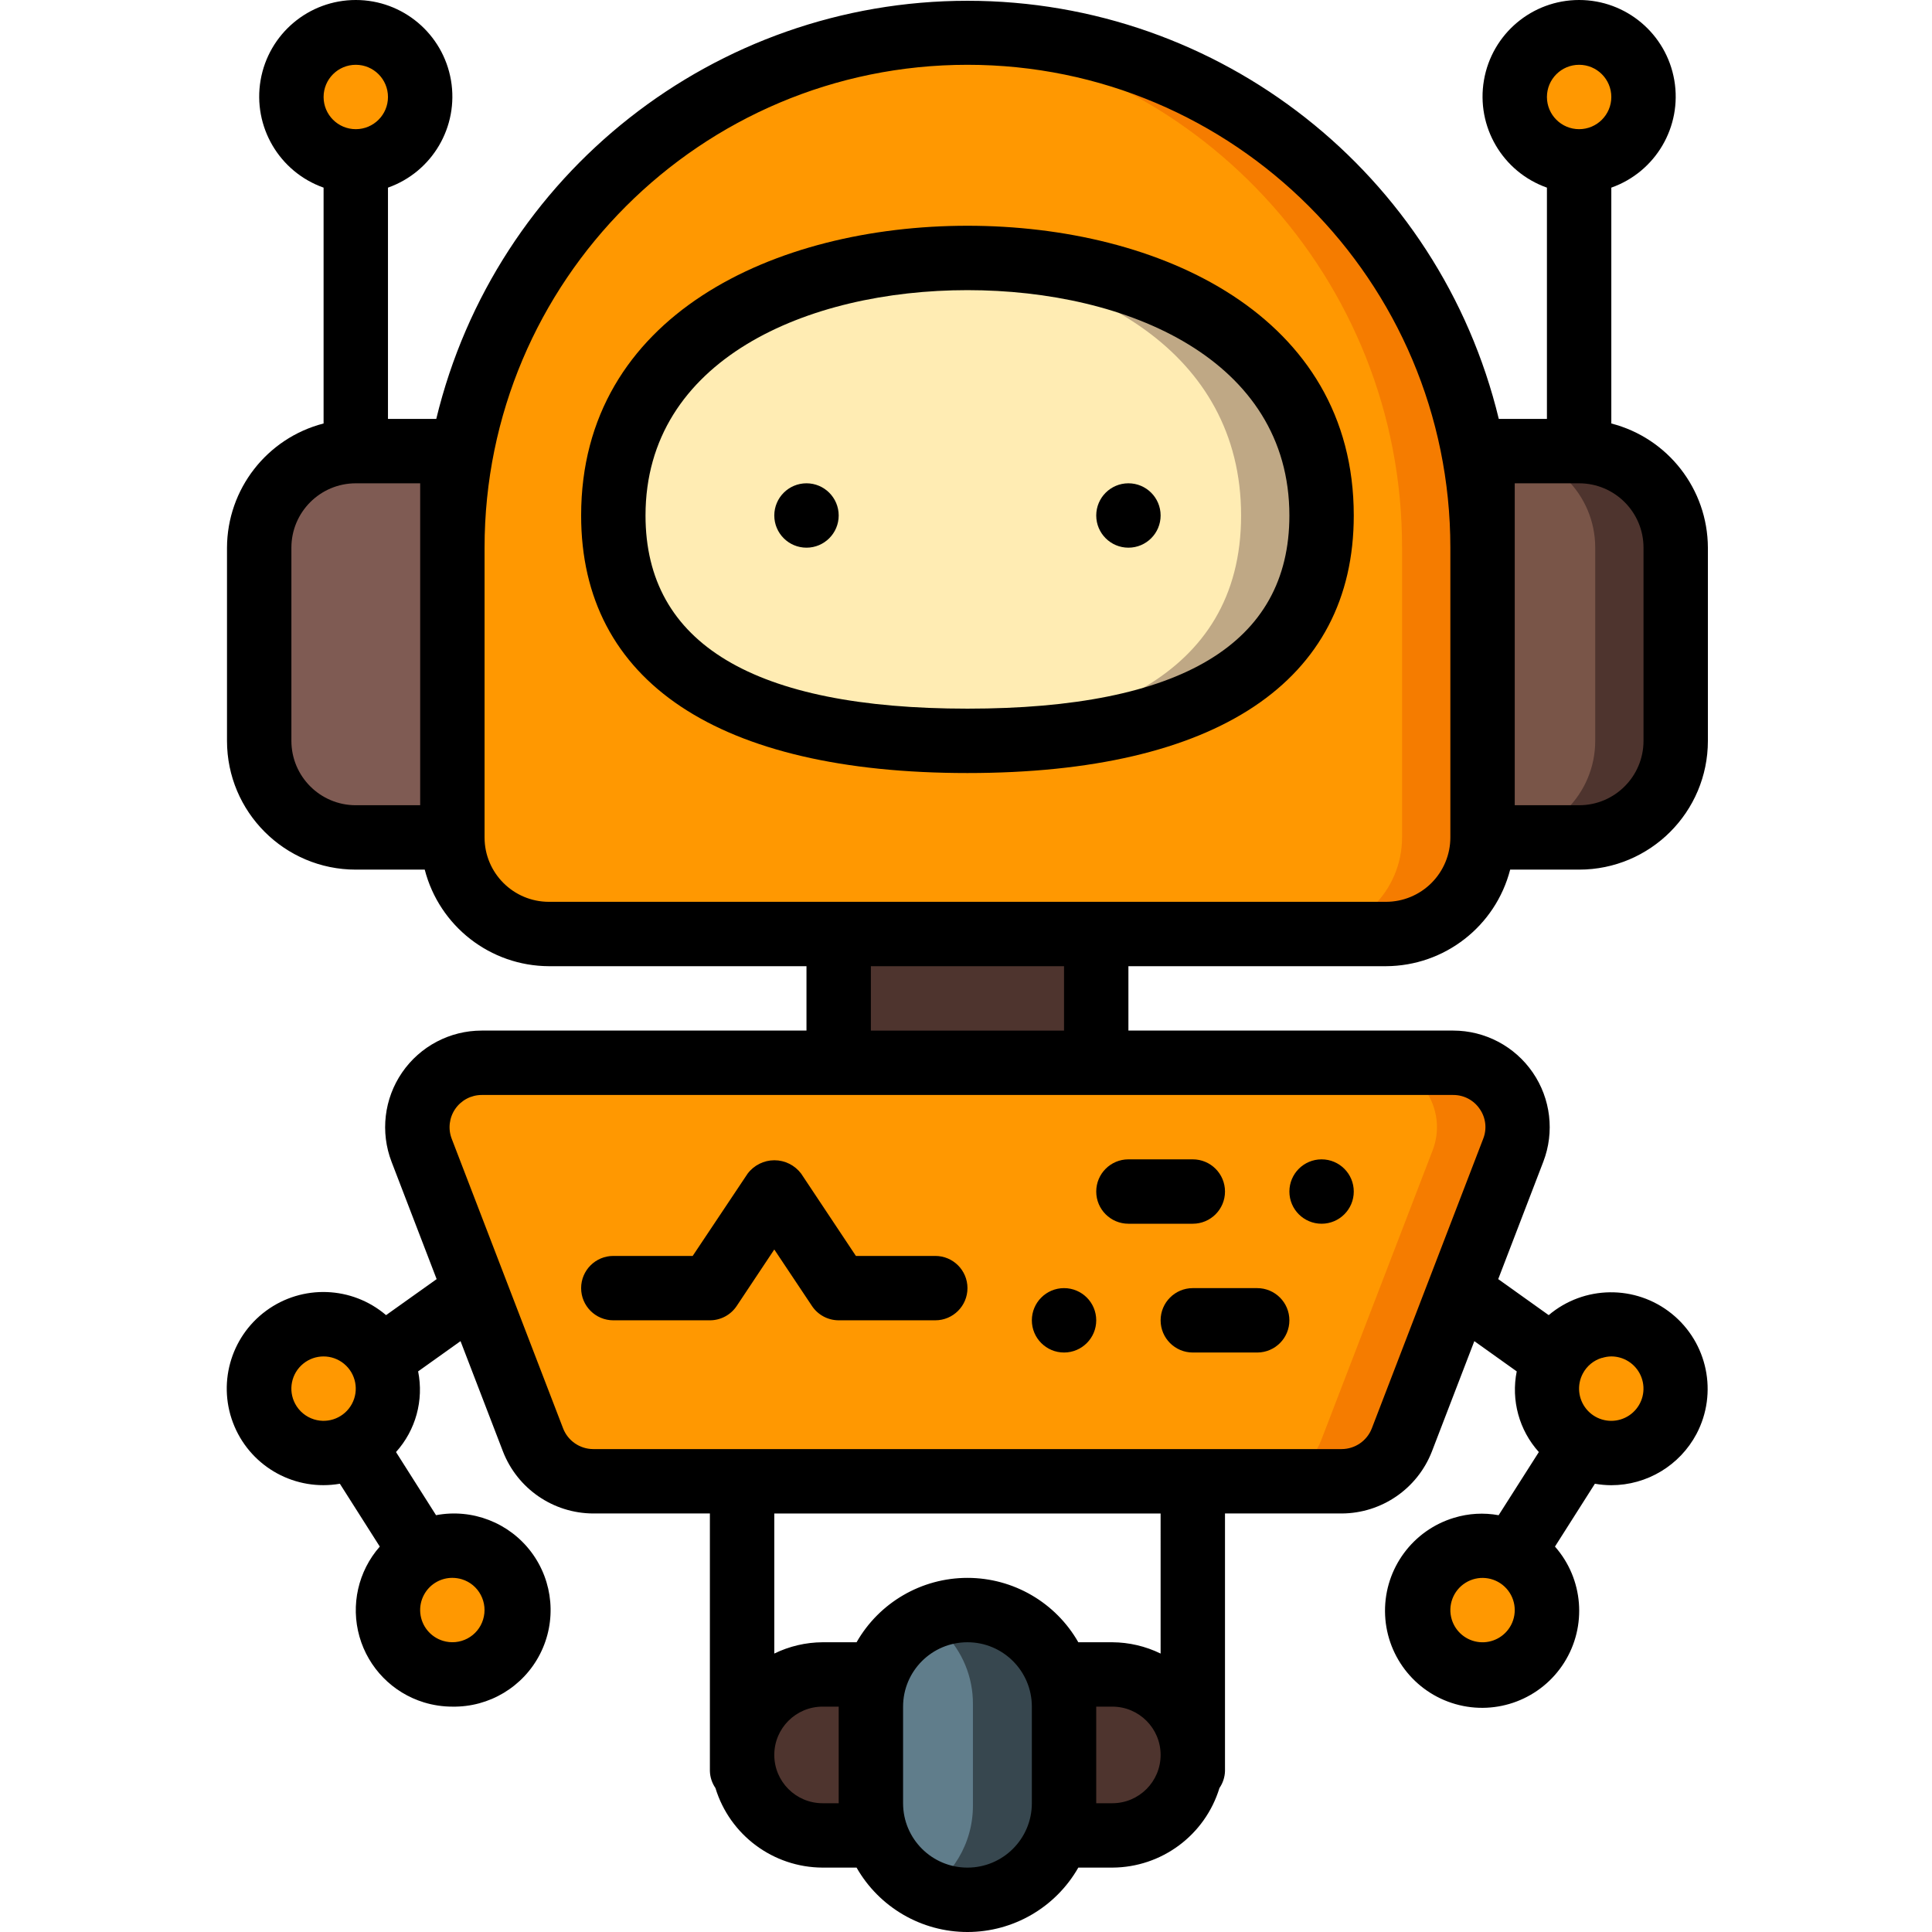 <svg height="512pt" viewBox="-60 0 512 512.109" width="512pt" xmlns="http://www.w3.org/2000/svg"><path d="m162.254 235.133h68.266v55.082h-68.266zm0 0" fill="#4e342e"/><path d="m51.32 25.707c0 9.426-7.641 17.066-17.066 17.066-9.426 0-17.07-7.641-17.07-17.066s7.645-17.066 17.07-17.066c9.426 0 17.066 7.641 17.066 17.066zm0 0" fill="#ff9801"/><path d="m34.254 119.574h46.223v102.398h-46.223c-14.141 0-25.602-11.461-25.602-25.602v-51.199c0-14.137 11.461-25.598 25.602-25.598zm0 0" fill="#7f5b53"/><path d="m375.586 25.707c0 9.426-7.641 17.066-17.066 17.066s-17.066-7.641-17.066-17.066 7.641-17.066 17.066-17.066 17.066 7.641 17.066 17.066zm0 0" fill="#ff9801"/><path d="m384.117 145.172v51.199c0 14.141-11.461 25.602-25.598 25.602h-42.754v-102.398h42.754c14.137 0 25.598 11.461 25.598 25.598zm0 0" fill="#4e342e"/><path d="m362.785 145.172v51.199c0 14.141-11.461 25.602-25.602 25.602h-21.418v-102.398h21.418c14.141 0 25.602 11.461 25.602 25.598zm0 0" fill="#795548"/><path d="m332.918 145.172v76.801c0 14.137-11.461 25.602-25.598 25.602h-221.867c-14.141 0-25.602-11.465-25.602-25.602v-76.801c-.027-71.277 54.805-130.57 125.867-136.105 3.5-.258 7.082-.426 10.668-.426 36.223-.051 70.98 14.32 96.594 39.938 25.617 25.613 39.984 60.367 39.938 96.594zm0 0" fill="#f57c00"/><path d="m311.586 145.172v76.801c0 14.137-11.461 25.602-25.602 25.602h-200.531c-14.141 0-25.602-11.465-25.602-25.602v-76.801c-.027-71.277 54.805-130.57 125.867-136.105 71.098 5.461 125.973 64.797 125.867 136.105zm0 0" fill="#ff9801"/><path d="m290.254 136.641c0 47.102-46.766 59.73-93.867 59.73-3.586 0-7.168-.082-10.668-.254-43.266-1.879-83.199-15.957-83.199-59.477s39.934-64.941 83.199-67.84c3.5-.344 7.082-.43 10.668-.43 47.102 0 93.867 21.164 93.867 68.27zm0 0" fill="#bfa885"/><path d="m268.918 136.641c0 43.52-39.934 57.598-83.199 59.477-43.266-1.879-83.199-15.957-83.199-59.477s39.934-64.941 83.199-67.84c43.266 2.898 83.199 24.32 83.199 67.84zm0 0" fill="#ffecb3"/><path d="m341.027 304.918-29.527 76.797c-2.52 6.578-8.832 10.922-15.871 10.926h-198.484c-7.043-.004-13.355-4.348-15.875-10.926l-29.523-76.797c-2.023-5.242-1.336-11.141 1.832-15.777 3.172-4.637 8.422-7.418 14.039-7.434h257.535c5.617.016 10.867 2.797 14.039 7.434s3.855 10.535 1.836 15.777zm0 0" fill="#f57c00"/><path d="m319.691 304.918-29.523 76.797c-2.52 6.578-8.832 10.922-15.875 10.926h-177.148c-7.043-.004-13.355-4.348-15.875-10.926l-29.523-76.797c-2.023-5.242-1.336-11.141 1.832-15.777 3.172-4.637 8.422-7.418 14.039-7.434h236.203c5.617.016 10.867 2.797 14.039 7.434 3.168 4.637 3.855 10.535 1.832 15.777zm0 0" fill="#ff9801"/><path d="m157.984 443.84h12.801v42.668h-12.801c-11.781 0-21.332-9.555-21.332-21.336s9.551-21.332 21.332-21.332zm0 0" fill="#4e342e"/><path d="m234.785 486.508h-12.801v-42.668h12.801c11.781 0 21.332 9.551 21.332 21.332s-9.551 21.336-21.332 21.336zm0 0" fill="#4e342e"/><g fill="#ff9801"><path d="m42.777 368.082c0 9.426-7.641 17.066-17.066 17.066-9.426 0-17.066-7.641-17.066-17.066s7.641-17.066 17.066-17.066c9.426 0 17.066 7.641 17.066 17.066zm0 0"/><path d="m76.91 426.781c0 9.426-7.641 17.066-17.066 17.066s-17.066-7.641-17.066-17.066 7.641-17.066 17.066-17.066 17.066 7.641 17.066 17.066zm0 0"/><path d="m384.129 368.082c0 9.426-7.645 17.066-17.066 17.066-9.426 0-17.07-7.641-17.07-17.066s7.645-17.066 17.07-17.066c9.422 0 17.066 7.641 17.066 17.066zm0 0"/><path d="m349.992 426.781c0 9.426-7.641 17.066-17.066 17.066s-17.066-7.641-17.066-17.066 7.641-17.066 17.066-17.066 17.066 7.641 17.066 17.066zm0 0"/></g><path d="m223.438 451.691v26.965c-.008 14.938-12.113 27.047-27.051 27.051-4.477.051-8.891-1.066-12.801-3.242-8.777-4.703-14.254-13.852-14.25-23.809v-26.965c-.004-9.957 5.473-19.109 14.25-23.809 3.91-2.18 8.324-3.297 12.801-3.242 14.93.023 27.027 12.121 27.051 27.051zm0 0" fill="#37474f"/><path d="m197.836 451.691v26.965c.004 9.957-5.473 19.105-14.25 23.809-8.777-4.703-14.254-13.852-14.25-23.809v-26.965c-.004-9.957 5.473-19.109 14.25-23.809 2.344 1.211 4.477 2.797 6.312 4.691 5.117 5.039 7.98 11.934 7.938 19.117zm0 0" fill="#607d8b"/><path d="m162.254 136.641c0 4.711-3.824 8.531-8.535 8.531s-8.535-3.82-8.535-8.531c0-4.715 3.824-8.535 8.535-8.535s8.535 3.82 8.535 8.535zm0 0"/><path d="m247.586 136.641c0 4.711-3.82 8.531-8.535 8.531-4.711 0-8.531-3.82-8.531-8.531 0-4.715 3.82-8.535 8.531-8.535 4.715 0 8.535 3.82 8.535 8.535zm0 0"/><path d="m298.785 315.84c0 4.711-3.82 8.531-8.531 8.531-4.715 0-8.535-3.82-8.535-8.531 0-4.715 3.82-8.535 8.535-8.535 4.711 0 8.531 3.82 8.531 8.535zm0 0"/><path d="m230.52 349.973c0 4.711-3.82 8.535-8.535 8.535-4.711 0-8.531-3.824-8.531-8.535 0-4.711 3.82-8.535 8.531-8.535 4.715 0 8.535 3.824 8.535 8.535zm0 0"/><path d="m367.051 112.25v-62.516c11.758-4.156 18.809-16.176 16.699-28.465-2.109-12.289-12.762-21.27-25.23-21.27s-23.125 8.98-25.23 21.27c-2.109 12.289 4.941 24.309 16.695 28.465v61.305h-12.758c-15.719-65.023-73.922-110.832-140.82-110.832s-125.098 45.809-140.82 110.832h-12.801v-61.305c11.754-4.156 18.809-16.176 16.699-28.465-2.109-12.289-12.766-21.27-25.23-21.27-12.469 0-23.125 8.98-25.234 21.27-2.105 12.289 4.945 24.309 16.699 28.465v62.516c-15.023 3.879-25.543 17.406-25.602 32.922v51.199c0 18.852 15.285 34.137 34.137 34.137h18.277c3.879 15.023 17.402 25.539 32.922 25.598h68.266v17.066h-86.086c-8.434 0-16.324 4.156-21.102 11.109-4.773 6.953-5.816 15.809-2.789 23.684l11.945 31.086-13.406 9.547c-9.035-7.715-22.195-8.199-31.773-1.168-9.582 7.031-13.062 19.734-8.406 30.668s16.227 17.223 27.934 15.191l10.582 16.656c-5.727 6.516-7.762 15.492-5.395 23.84 2.367 8.348 8.809 14.922 17.102 17.461 2.441.746 4.977 1.125 7.527 1.125 9.773.172 18.789-5.238 23.238-13.938 4.449-8.703 3.555-19.18-2.301-27.004-5.859-7.82-15.66-11.625-25.262-9.805l-10.609-16.734c5.227-5.801 7.398-13.73 5.863-21.383l11.238-8.016 11.254 29.262c3.84 9.863 13.32 16.375 23.902 16.418h30.941v68.266c.043 1.613.555 3.18 1.469 4.508 3.82 12.496 15.332 21.047 28.398 21.094h9.012c6.02 10.555 17.238 17.07 29.391 17.07 12.148 0 23.367-6.516 29.387-17.07h9.012c13.066-.047 24.578-8.598 28.398-21.094.914-1.328 1.426-2.895 1.469-4.508v-68.266h30.941c10.578-.047 20.051-6.555 23.895-16.41l11.254-29.27 11.238 8.016c-1.535 7.652.637 15.582 5.863 21.383l-10.66 16.742c-3.926-.719-7.969-.488-11.793.676-10.938 3.289-18.402 13.398-18.324 24.824.082 11.422 7.68 21.43 18.668 24.566 10.984 3.141 22.723-1.34 28.824-10.996 6.105-9.66 5.109-22.184-2.441-30.758l10.582-16.656c1.434.254 2.887.387 4.344.391 9.469-.008 18.16-5.242 22.598-13.609 5.707-10.844 2.93-24.211-6.625-31.887-9.551-7.672-23.203-7.5-32.562.414l-13.379-9.547 11.945-31.098c3.027-7.867 1.98-16.723-2.793-23.672-4.77-6.949-12.66-11.105-21.09-11.109h-86.086v-17.066h68.27c15.516-.059 29.039-10.574 32.922-25.598h18.277c18.852 0 34.133-15.285 34.133-34.137v-51.199c-.059-15.516-10.574-29.043-25.602-32.922zm-348.875 259.832c-1.91-3.594-1.016-8.039 2.141-10.613 3.152-2.574 7.688-2.562 10.828.031 3.141 2.59 4.012 7.039 2.082 10.625-1.93 3.586-6.125 5.309-10.016 4.113-2.164-.664-3.973-2.156-5.035-4.156zm49.211 50.688c1.059 2 1.281 4.34.613 6.504-.652 2.164-2.145 3.977-4.145 5.035-2.004 1.059-4.348 1.281-6.512.613-3.297-1.012-5.664-3.91-5.992-7.344-.328-3.434 1.445-6.73 4.488-8.348 1.238-.656 2.613-.996 4.012-.992.867.004 1.73.133 2.559.387 2.145.664 3.934 2.156 4.977 4.145zm273.066 8.016c-1.617 3.043-4.914 4.816-8.348 4.488-3.434-.328-6.332-2.695-7.344-5.992-1.133-3.695.359-7.688 3.637-9.734 3.273-2.047 7.516-1.637 10.344.996 2.824 2.637 3.527 6.84 1.711 10.25zm24.098-70.828c.809-.266 1.652-.406 2.5-.418 1.391.004 2.758.344 3.988.996 3.051 1.617 4.828 4.914 4.5 8.352-.324 3.438-2.691 6.34-5.996 7.352-3.301 1.016-6.887-.059-9.086-2.723s-2.578-6.387-.957-9.438c1.059-2.008 2.883-3.508 5.059-4.156zm-6.031-342.785c4.711 0 8.531 3.82 8.531 8.535 0 4.711-3.82 8.531-8.531 8.531-4.715 0-8.535-3.82-8.535-8.531 0-4.715 3.82-8.535 8.535-8.535zm-324.266 0c4.711 0 8.531 3.82 8.531 8.535 0 4.711-3.82 8.531-8.531 8.531-4.715 0-8.535-3.82-8.535-8.531 0-4.715 3.82-8.535 8.535-8.535zm-17.07 179.199v-51.199c0-9.426 7.645-17.066 17.07-17.066h17.066v85.332h-17.066c-9.426 0-17.07-7.641-17.07-17.066zm140.801 281.602c-7.066 0-12.801-5.73-12.801-12.801s5.734-12.801 12.801-12.801h4.27v25.602zm38.402 17.066c-9.426 0-17.066-7.641-17.066-17.066v-25.602c0-9.426 7.641-17.066 17.066-17.066s17.066 7.641 17.066 17.066v25.602c0 9.426-7.641 17.066-17.066 17.066zm38.398-17.066h-4.266v-25.602h4.266c7.07 0 12.801 5.73 12.801 12.801s-5.73 12.801-12.801 12.801zm12.801-39.672c-3.988-1.945-8.363-2.969-12.801-2.996h-9.012c-6.02-10.551-17.238-17.066-29.387-17.066-12.152 0-23.371 6.516-29.391 17.066h-9.012c-4.438.027-8.812 1.051-12.801 2.996v-37.129h102.402zm84.582-144.359c1.617 2.305 1.965 5.27.93 7.887l-29.535 76.801c-1.281 3.285-4.441 5.453-7.969 5.469h-198.418c-3.527-.016-6.691-2.188-7.969-5.48l-29.535-76.797c-1-2.621-.648-5.57.941-7.883 1.59-2.312 4.215-3.695 7.02-3.699h257.504c2.816-.02 5.453 1.371 7.031 3.703zm-110.184-20.77h-51.199v-17.066h51.199zm85.336-34.133h-221.867c-9.426 0-17.066-7.641-17.066-17.066v-76.801c0-70.691 57.305-128 128-128 70.691 0 128 57.309 128 128v76.801c0 4.527-1.801 8.867-5 12.066-3.199 3.203-7.543 5-12.066 5zm68.266-42.668c0 9.426-7.641 17.066-17.066 17.066h-17.066v-85.332h17.066c9.426 0 17.066 7.641 17.066 17.066zm0 0"/><path d="m196.387 59.84c-50.973 0-102.402 23.746-102.402 76.801 0 44.023 36.371 68.266 102.402 68.266s102.398-24.242 102.398-68.266c0-53.055-51.43-76.801-102.398-76.801zm0 128c-56.629 0-85.336-17.23-85.336-51.199 0-41.27 42.855-59.734 85.336-59.734 42.477 0 85.332 18.465 85.332 59.734 0 33.969-28.707 51.199-85.332 51.199zm0 0"/><path d="m239.051 324.371h17.066c4.715 0 8.535-3.82 8.535-8.531 0-4.715-3.82-8.535-8.535-8.535h-17.066c-4.711 0-8.531 3.82-8.531 8.535 0 4.711 3.82 8.531 8.531 8.531zm0 0"/><path d="m247.586 349.973c0 4.711 3.82 8.535 8.531 8.535h17.066c4.715 0 8.535-3.824 8.535-8.535 0-4.711-3.82-8.535-8.535-8.535h-17.066c-4.711 0-8.531 3.824-8.531 8.535zm0 0"/><path d="m187.852 332.906h-21.035l-14.504-21.805c-1.676-2.234-4.309-3.555-7.102-3.555-2.793 0-5.426 1.32-7.102 3.555l-14.555 21.805h-21.035c-4.715 0-8.535 3.82-8.535 8.531 0 4.715 3.82 8.535 8.535 8.535h25.598c2.855 0 5.52-1.426 7.102-3.797l9.965-14.977 9.969 14.949c1.578 2.383 4.242 3.82 7.102 3.824h25.598c4.715 0 8.535-3.82 8.535-8.535 0-4.711-3.82-8.531-8.535-8.531zm0 0"/></svg>